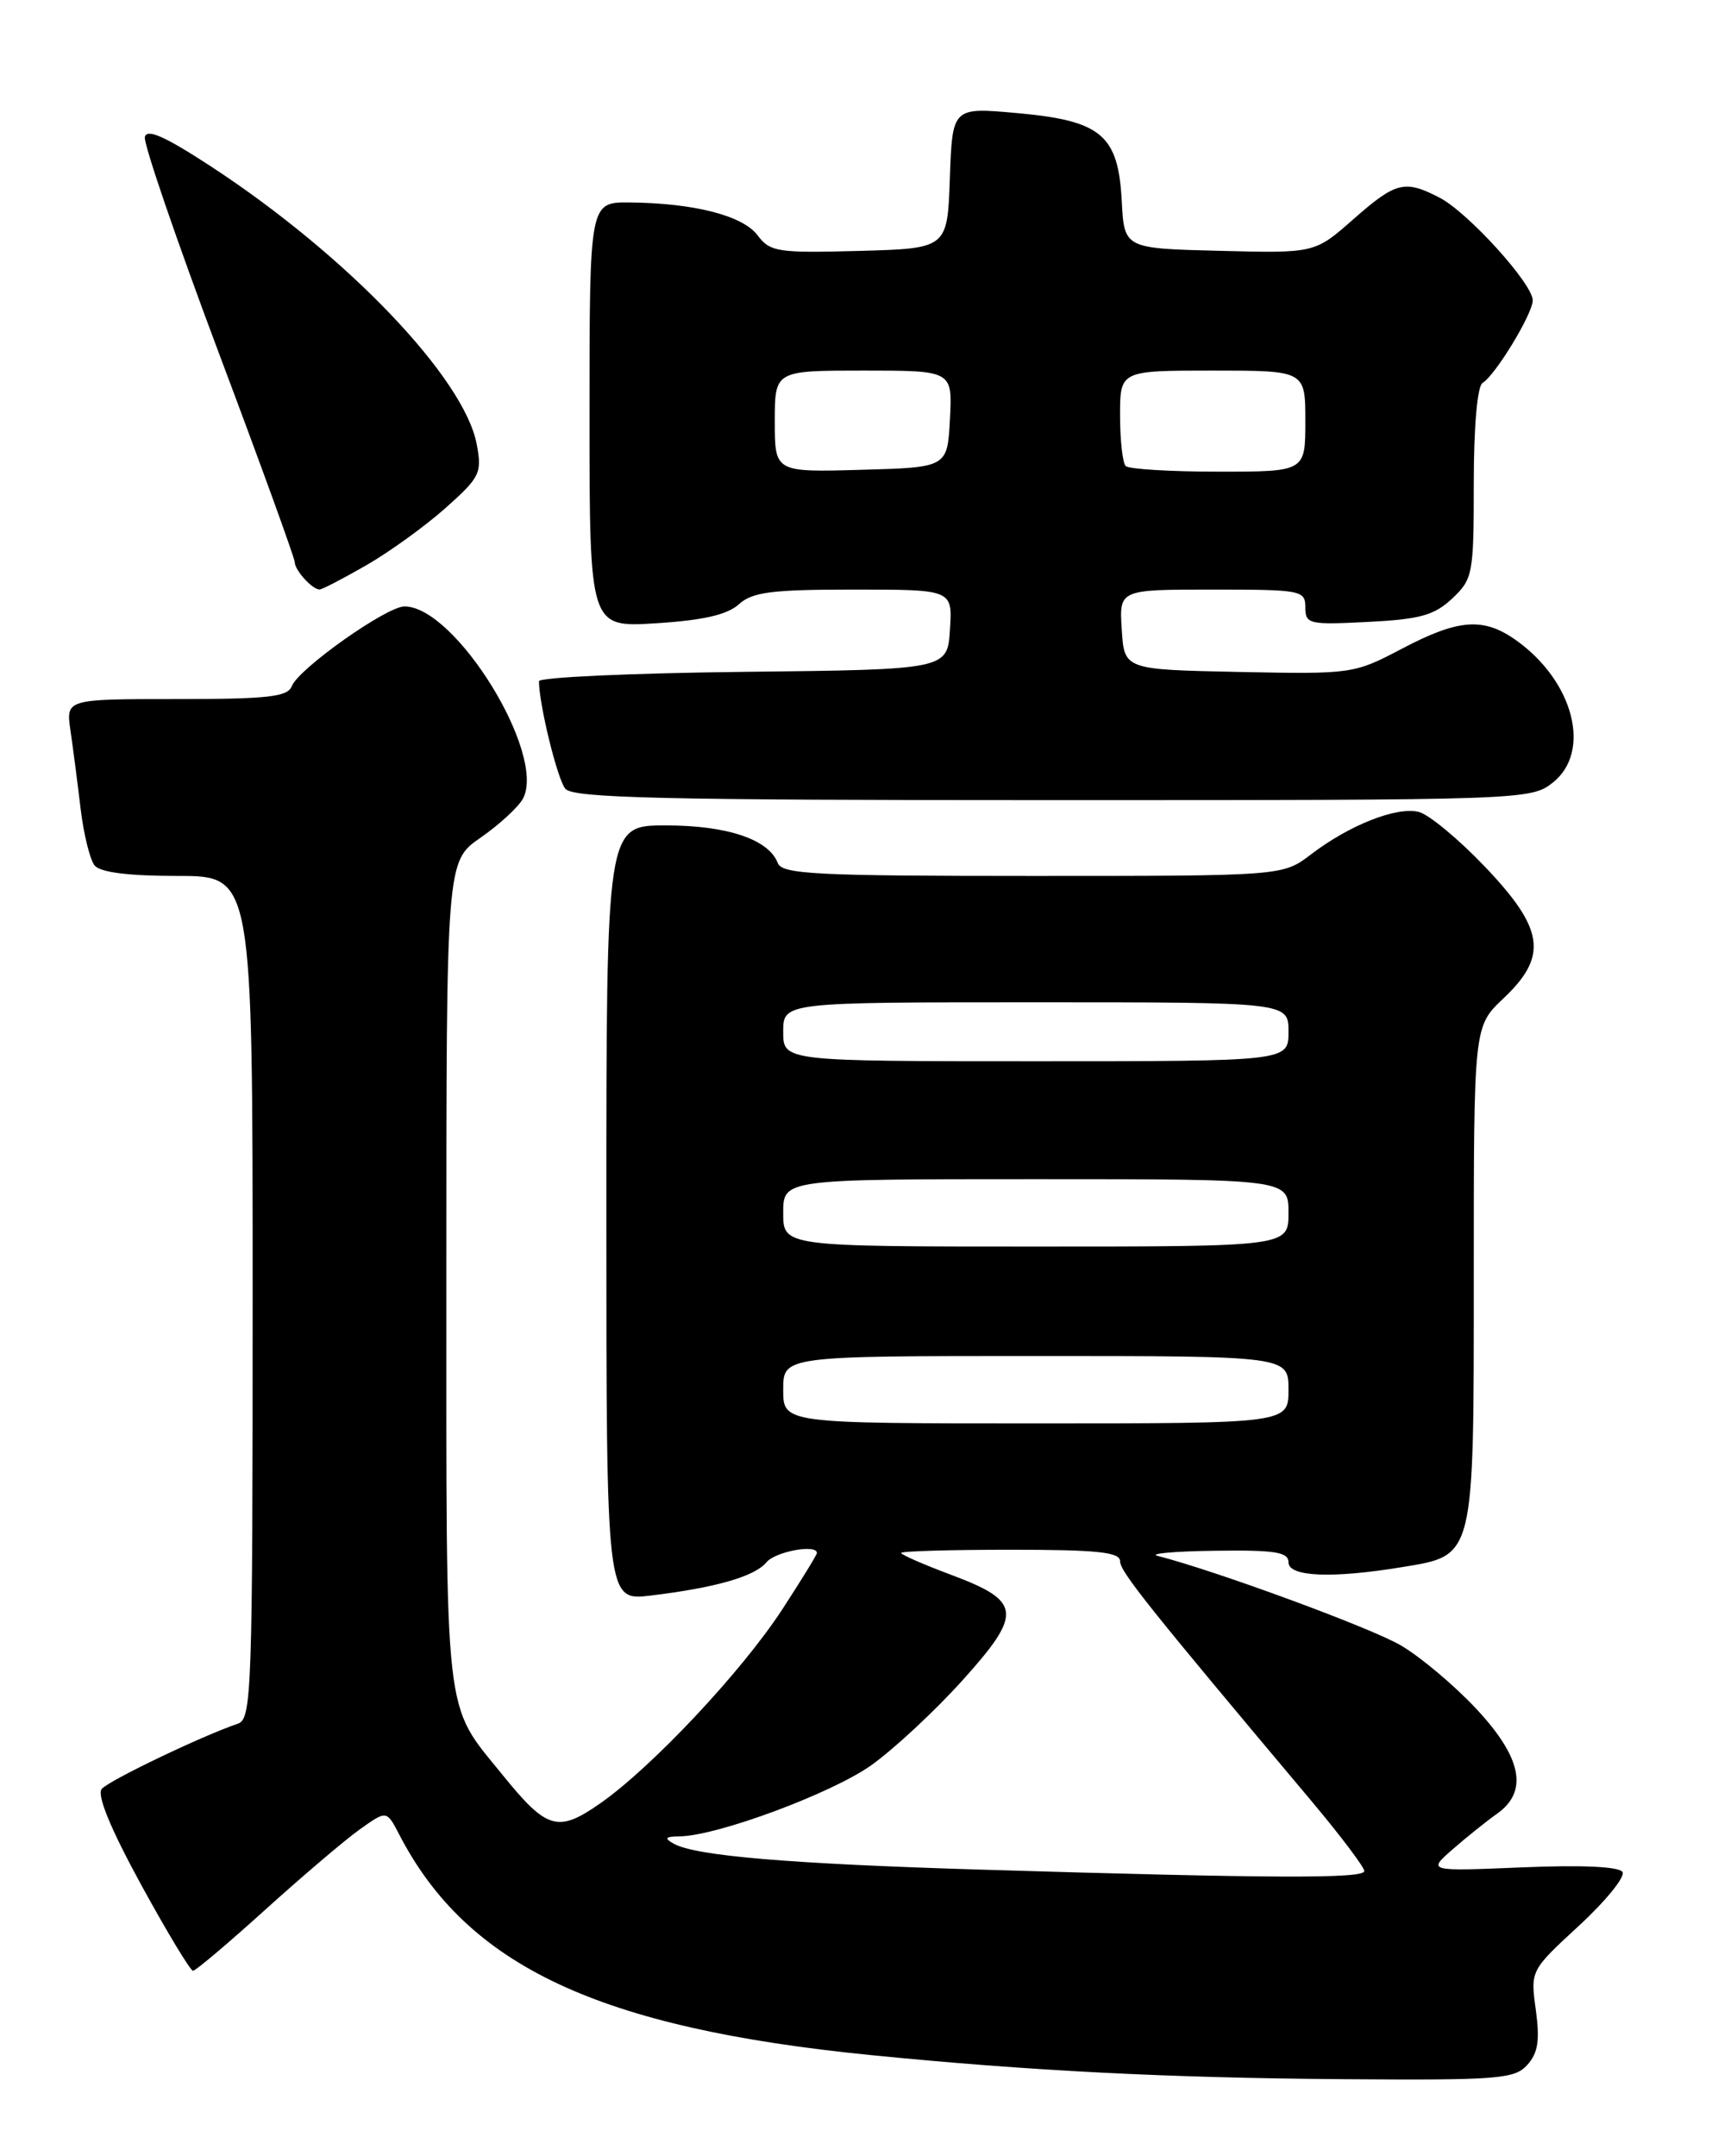 <?xml version="1.0" encoding="UTF-8" standalone="no"?>
<!DOCTYPE svg PUBLIC "-//W3C//DTD SVG 1.1//EN" "http://www.w3.org/Graphics/SVG/1.1/DTD/svg11.dtd" >
<svg xmlns="http://www.w3.org/2000/svg" xmlns:xlink="http://www.w3.org/1999/xlink" version="1.1" viewBox="0 0 204 256">
 <g >
 <path fill="currentColor"
d=" M 181.35 245.17 C 182.63 243.75 182.86 242.27 182.37 238.65 C 181.72 233.96 181.72 233.96 187.51 228.62 C 190.69 225.68 193.01 222.82 192.66 222.26 C 192.26 221.62 187.86 221.41 180.76 221.71 C 169.50 222.18 169.50 222.18 172.50 219.56 C 174.15 218.12 176.51 216.23 177.75 215.35 C 181.51 212.71 180.72 208.68 175.28 202.87 C 172.69 200.10 168.66 196.71 166.33 195.35 C 162.77 193.26 144.27 186.46 137.46 184.73 C 136.38 184.46 139.44 184.18 144.25 184.12 C 151.41 184.02 153.00 184.27 153.00 185.50 C 153.00 187.21 158.16 187.43 166.44 186.07 C 175.15 184.64 175.00 185.25 175.00 151.32 C 175.00 121.87 175.00 121.87 178.50 118.56 C 183.84 113.53 183.39 110.31 176.32 102.90 C 173.20 99.63 169.67 96.70 168.47 96.40 C 165.85 95.74 160.24 97.95 155.66 101.45 C 152.31 104.00 152.31 104.00 122.62 104.00 C 96.84 104.00 92.86 103.80 92.35 102.46 C 91.27 99.65 86.35 98.00 79.05 98.00 C 72.00 98.00 72.00 98.00 72.00 144.03 C 72.00 190.07 72.00 190.07 77.25 189.44 C 84.97 188.51 89.61 187.18 91.01 185.49 C 92.07 184.21 97.00 183.30 97.00 184.39 C 97.00 184.60 95.13 187.64 92.85 191.14 C 88.03 198.51 77.38 209.85 71.26 214.12 C 66.25 217.62 64.94 217.24 59.69 210.75 C 52.64 202.04 53.00 205.28 53.00 151.19 C 53.00 102.27 53.00 102.27 57.06 99.46 C 59.29 97.91 61.56 95.82 62.10 94.82 C 64.91 89.56 54.08 72.00 48.03 72.00 C 45.90 72.00 35.44 79.40 34.65 81.47 C 34.16 82.74 31.80 83.00 20.94 83.00 C 7.82 83.00 7.82 83.00 8.37 86.75 C 8.67 88.81 9.21 92.97 9.57 96.00 C 9.93 99.03 10.68 102.06 11.23 102.75 C 11.91 103.58 15.23 104.00 21.12 104.00 C 30.00 104.00 30.00 104.00 30.00 154.03 C 30.00 200.79 29.89 204.10 28.25 204.65 C 23.98 206.10 12.91 211.40 12.08 212.40 C 11.48 213.12 13.12 217.11 16.75 223.76 C 19.83 229.39 22.61 233.99 22.92 233.99 C 23.24 233.98 27.12 230.70 31.54 226.70 C 35.96 222.71 41.00 218.42 42.75 217.18 C 45.91 214.93 45.91 214.93 47.40 217.80 C 55.49 233.45 71.12 240.77 103.31 243.99 C 122.19 245.87 138.61 246.71 159.60 246.86 C 177.92 246.99 179.84 246.84 181.35 245.17 Z  M 184.37 92.93 C 189.03 89.26 186.88 80.90 180.03 76.02 C 176.15 73.26 173.19 73.48 166.45 77.03 C 160.76 80.02 160.54 80.05 147.10 79.78 C 133.50 79.50 133.50 79.50 133.20 74.75 C 132.89 70.00 132.89 70.00 143.95 70.00 C 154.52 70.00 155.00 70.09 155.00 72.11 C 155.00 74.10 155.42 74.20 162.44 73.84 C 168.61 73.53 170.31 73.06 172.44 71.06 C 174.89 68.75 175.00 68.18 175.00 57.38 C 175.00 50.66 175.42 45.86 176.04 45.47 C 177.59 44.52 182.00 37.25 182.00 35.66 C 182.00 33.69 174.30 25.21 170.94 23.47 C 166.79 21.32 165.76 21.58 160.70 26.03 C 156.12 30.07 156.12 30.07 144.81 29.78 C 133.50 29.50 133.50 29.50 133.20 23.88 C 132.79 16.02 130.79 14.33 120.79 13.43 C 113.09 12.73 113.09 12.73 112.79 21.12 C 112.50 29.50 112.50 29.50 102.03 29.79 C 92.33 30.05 91.45 29.92 89.95 27.93 C 88.19 25.59 82.40 24.11 74.75 24.04 C 70.00 24.00 70.00 24.00 70.00 49.25 C 70.00 74.50 70.00 74.50 77.90 74.00 C 83.48 73.65 86.36 72.99 87.73 71.75 C 89.33 70.29 91.62 70.00 101.38 70.00 C 113.11 70.00 113.11 70.00 112.80 74.75 C 112.50 79.50 112.50 79.50 88.25 79.77 C 74.91 79.92 64.00 80.42 64.00 80.88 C 64.00 83.61 66.18 92.51 67.13 93.65 C 68.04 94.75 78.59 95.00 124.99 95.00 C 180.88 95.00 181.77 94.97 184.37 92.93 Z  M 43.50 67.11 C 46.25 65.53 50.48 62.47 52.90 60.32 C 57.00 56.67 57.25 56.16 56.61 52.76 C 55.14 44.89 41.19 30.31 25.05 19.76 C 19.57 16.18 17.42 15.23 17.20 16.28 C 17.04 17.08 20.98 28.57 25.95 41.82 C 30.93 55.06 35.00 66.28 35.00 66.75 C 35.00 67.70 37.10 70.01 37.95 69.99 C 38.25 69.99 40.75 68.69 43.50 67.11 Z  M 116.50 221.98 C 93.71 221.29 82.58 220.35 80.00 218.90 C 78.83 218.25 78.98 218.05 80.70 218.03 C 85.18 217.97 98.74 212.93 103.45 209.59 C 106.12 207.69 110.97 203.18 114.22 199.58 C 121.47 191.54 121.33 190.12 112.97 186.99 C 109.69 185.76 107.00 184.59 107.00 184.38 C 107.00 184.17 112.85 184.00 120.00 184.00 C 130.29 184.00 133.00 184.28 133.00 185.36 C 133.00 186.59 136.33 190.76 155.78 213.90 C 159.20 217.98 162.00 221.69 162.00 222.15 C 162.00 223.07 151.00 223.02 116.50 221.98 Z  M 93.00 165.00 C 93.00 161.00 93.00 161.00 123.00 161.00 C 153.00 161.00 153.00 161.00 153.00 165.00 C 153.00 169.00 153.00 169.00 123.00 169.00 C 93.00 169.00 93.00 169.00 93.00 165.00 Z  M 93.00 144.00 C 93.00 140.00 93.00 140.00 123.00 140.00 C 153.00 140.00 153.00 140.00 153.00 144.00 C 153.00 148.00 153.00 148.00 123.00 148.00 C 93.00 148.00 93.00 148.00 93.00 144.00 Z  M 93.00 122.50 C 93.00 119.00 93.00 119.00 123.00 119.00 C 153.00 119.00 153.00 119.00 153.00 122.50 C 153.00 126.00 153.00 126.00 123.00 126.00 C 93.00 126.00 93.00 126.00 93.00 122.50 Z  M 92.00 50.03 C 92.00 44.00 92.00 44.00 102.55 44.00 C 113.10 44.00 113.10 44.00 112.80 49.75 C 112.50 55.50 112.50 55.50 102.25 55.78 C 92.00 56.07 92.00 56.07 92.00 50.03 Z  M 133.67 55.33 C 133.30 54.97 133.00 52.27 133.00 49.33 C 133.00 44.00 133.00 44.00 144.00 44.00 C 155.00 44.00 155.00 44.00 155.00 50.00 C 155.00 56.00 155.00 56.00 144.67 56.00 C 138.98 56.00 134.03 55.70 133.67 55.33 Z "/>
</g>
</svg>